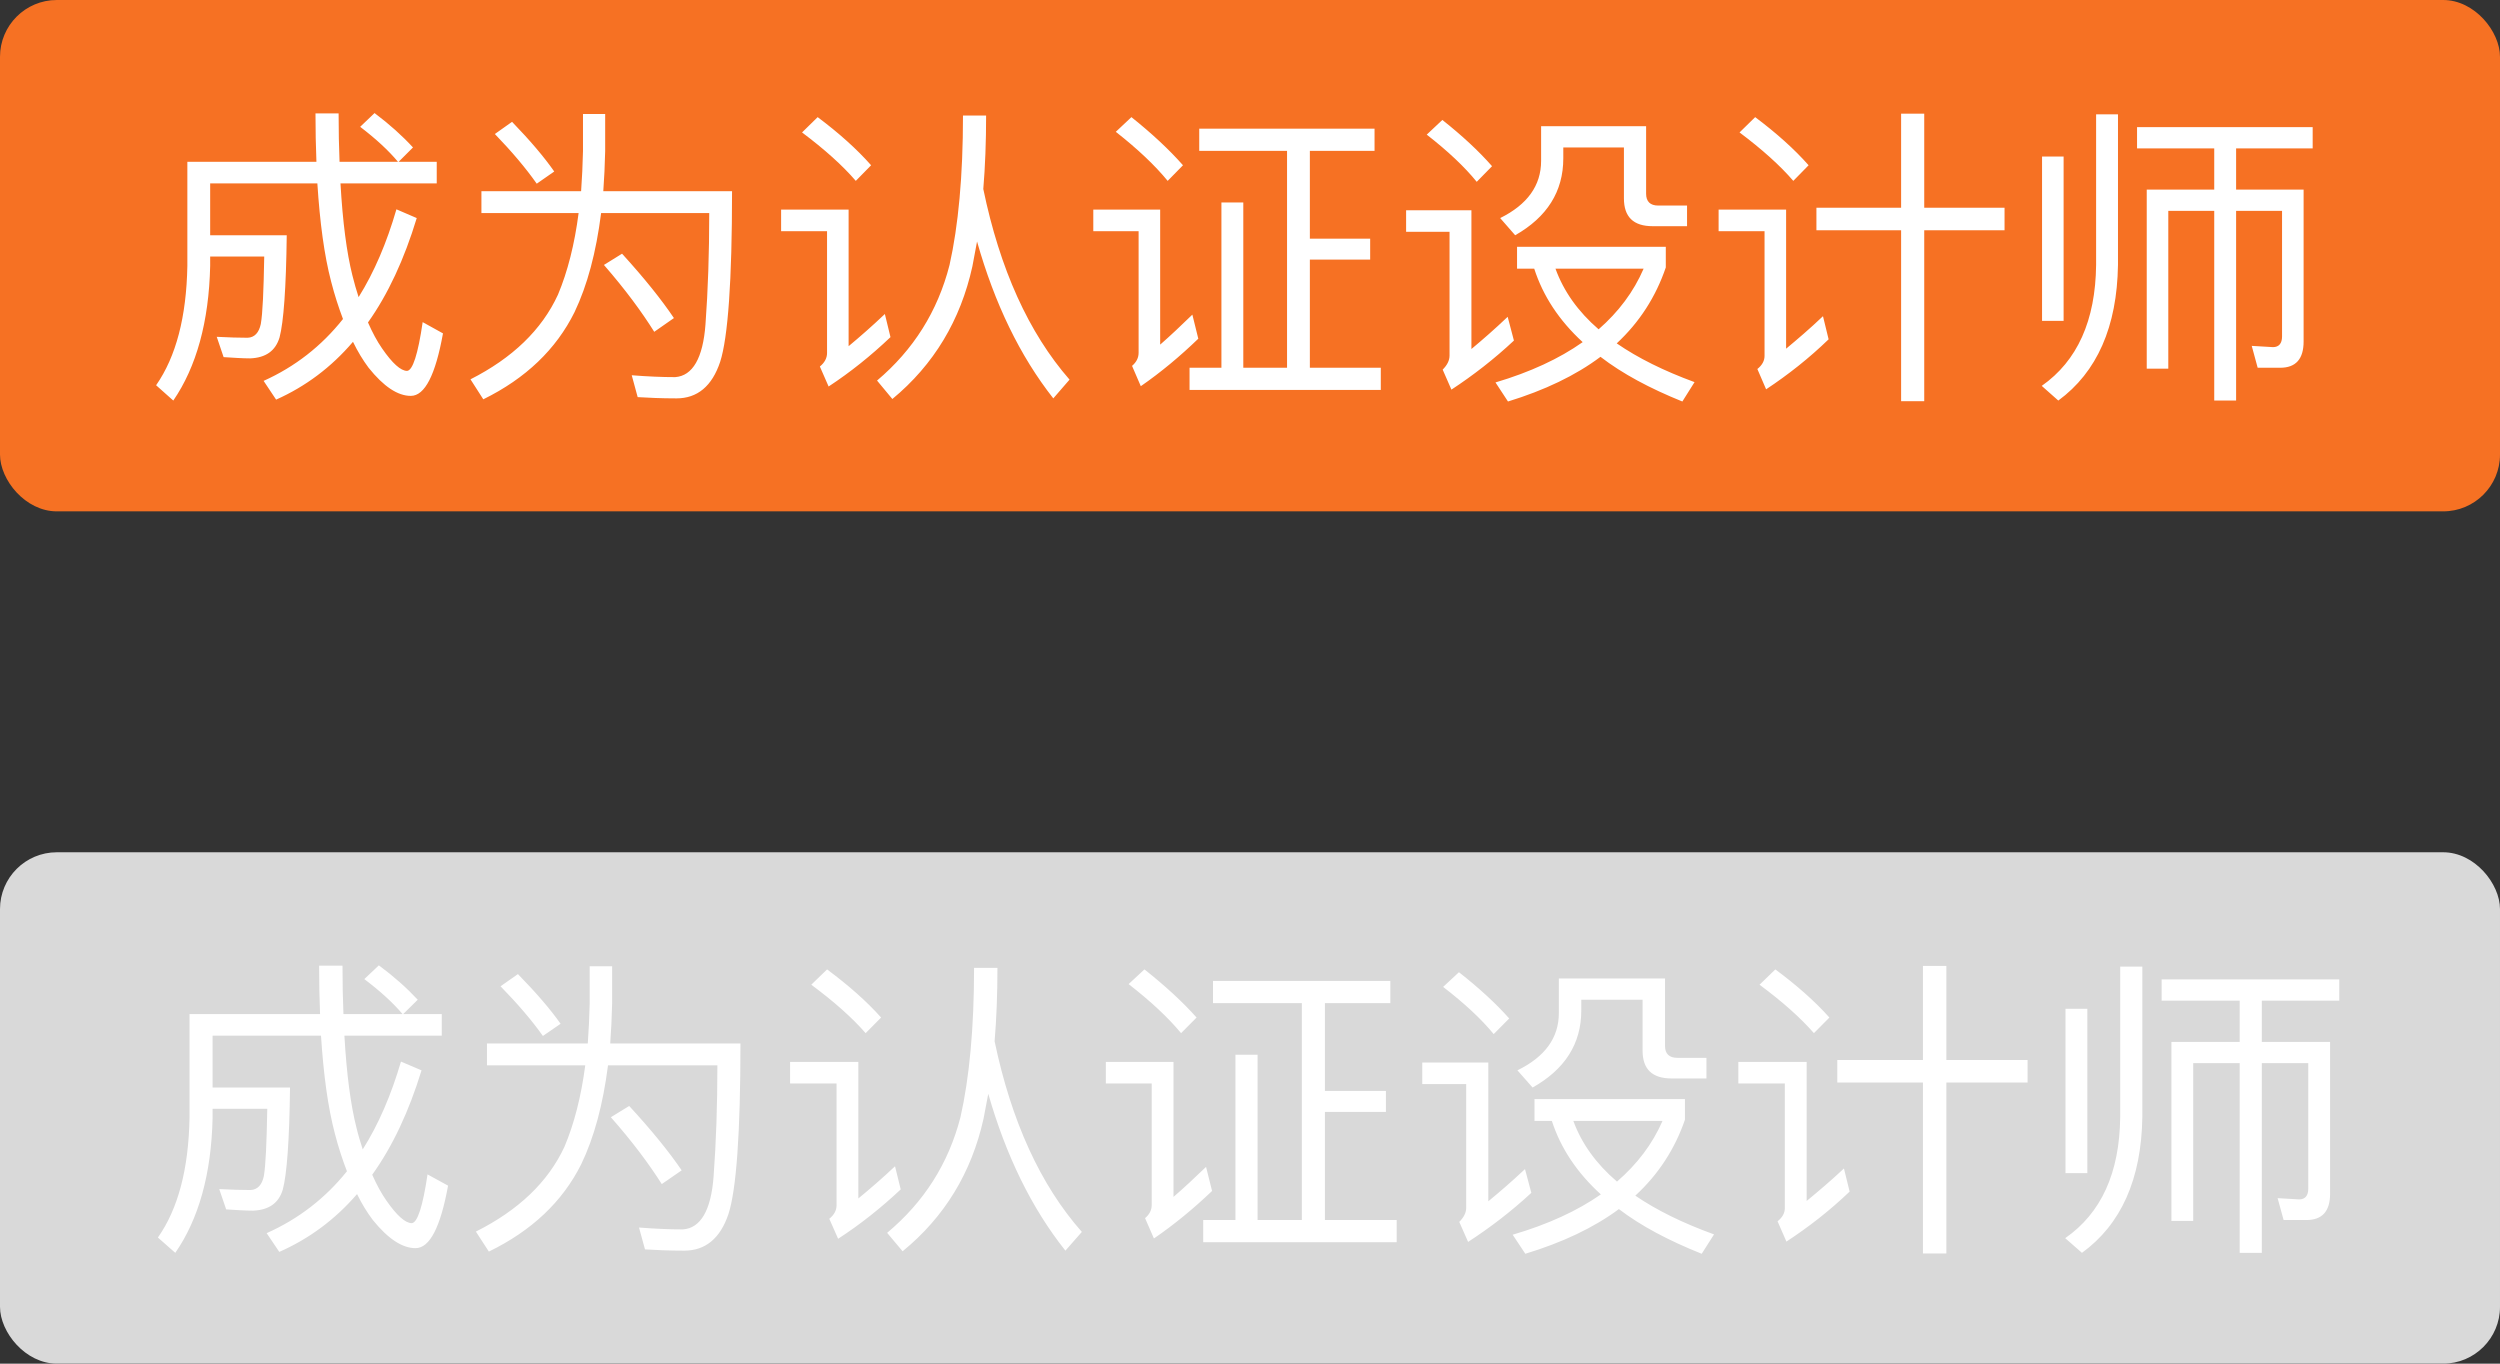 <?xml version="1.0" encoding="UTF-8" standalone="no"?>
<svg width="88px" height="48px" viewBox="0 0 88 48" version="1.1" xmlns="http://www.w3.org/2000/svg" xmlns:xlink="http://www.w3.org/1999/xlink" xmlns:sketch="http://www.bohemiancoding.com/sketch/ns">
    <rect x="0" y="0" width="88" height="48" fill="#333333" stroke="none"/>
    <!-- Generator: Sketch 3.4.4 (17249) - http://www.bohemiancoding.com/sketch -->
    <title>icon_sprite_profile_hcd</title>
    <desc>Created with Sketch.</desc>
    <defs></defs>
    <g id="startHere" stroke="none" stroke-width="1" fill="none" fill-rule="evenodd" sketch:type="MSPage">
        <g id="tohcd" sketch:type="MSLayerGroup" transform="translate(0, 30)">
            <rect id="bg" fill="#D9D9D9" sketch:type="MSShapeGroup" x="0" y="0" width="88" height="18" rx="2"></rect>
            <path d="M13.336,3.98 L12.824,4.464 C13.391,4.893 13.836,5.3 14.17,5.696 L12.089,5.696 C12.067,5.168 12.056,4.607 12.056,3.991 L11.233,3.991 C11.233,4.585 11.244,5.146 11.266,5.696 L6.671,5.696 L6.671,9.359 C6.637,11.152 6.27,12.549 5.558,13.561 L6.17,14.1 C6.993,12.912 7.439,11.328 7.483,9.359 L7.483,9.029 L9.408,9.029 C9.386,10.239 9.352,11.031 9.286,11.405 C9.219,11.713 9.063,11.878 8.818,11.889 C8.518,11.889 8.151,11.878 7.717,11.856 L7.961,12.571 C8.318,12.593 8.64,12.615 8.907,12.615 C9.464,12.593 9.808,12.351 9.953,11.878 C10.098,11.339 10.187,10.14 10.209,8.281 L7.483,8.281 L7.483,6.455 L11.299,6.455 C11.388,7.83 11.544,8.985 11.789,9.909 C11.911,10.382 12.056,10.822 12.212,11.229 C11.444,12.186 10.498,12.912 9.386,13.407 L9.831,14.067 C10.877,13.605 11.789,12.934 12.568,12.032 C12.735,12.373 12.924,12.681 13.124,12.945 C13.658,13.605 14.159,13.935 14.626,13.935 C15.127,13.935 15.505,13.198 15.772,11.735 L15.049,11.339 C14.882,12.472 14.693,13.044 14.493,13.055 C14.27,13.055 13.97,12.791 13.603,12.263 C13.425,12.01 13.258,11.702 13.102,11.35 C13.814,10.36 14.393,9.128 14.838,7.676 L14.114,7.368 C13.769,8.545 13.324,9.579 12.768,10.459 C12.69,10.217 12.612,9.964 12.546,9.689 C12.345,8.897 12.201,7.819 12.123,6.455 L15.55,6.455 L15.55,5.696 L14.192,5.696 L14.704,5.19 C14.326,4.783 13.87,4.376 13.336,3.98 L13.336,3.98 Z M18.231,4.288 L17.619,4.717 C18.22,5.333 18.721,5.916 19.11,6.466 L19.733,6.037 C19.377,5.531 18.877,4.948 18.231,4.288 L18.231,4.288 Z M22.148,8.93 L21.502,9.326 C22.259,10.184 22.849,10.976 23.294,11.68 L23.995,11.196 C23.561,10.558 22.949,9.799 22.148,8.93 L22.148,8.93 Z M20.757,4.013 L20.757,5.322 C20.746,5.806 20.723,6.268 20.69,6.73 L17.141,6.73 L17.141,7.5 L20.601,7.5 C20.456,8.6 20.212,9.557 19.867,10.371 C19.288,11.614 18.242,12.604 16.751,13.352 L17.208,14.056 C18.721,13.319 19.8,12.296 20.456,10.987 C20.913,10.041 21.224,8.886 21.402,7.5 L25.252,7.5 C25.252,8.908 25.207,10.217 25.118,11.416 C25.029,12.604 24.662,13.231 24.039,13.275 C23.572,13.275 23.06,13.253 22.493,13.209 L22.704,13.979 C23.082,14.001 23.538,14.023 24.084,14.023 C24.829,14.023 25.352,13.594 25.641,12.736 C25.92,11.878 26.064,9.876 26.064,6.73 L21.48,6.73 C21.513,6.279 21.536,5.806 21.547,5.322 L21.547,4.013 L20.757,4.013 Z M34.287,4.068 C34.287,6.202 34.12,7.951 33.808,9.326 C33.385,10.965 32.518,12.318 31.227,13.396 L31.772,14.045 C33.252,12.835 34.198,11.273 34.62,9.381 C34.676,9.095 34.732,8.809 34.787,8.501 C35.41,10.679 36.312,12.527 37.502,14.023 L38.081,13.363 C36.623,11.713 35.6,9.469 35.01,6.653 C35.077,5.861 35.11,4.992 35.11,4.068 L34.287,4.068 Z M29.113,4.123 L28.557,4.662 C29.358,5.256 30.003,5.828 30.47,6.367 L31.015,5.817 C30.504,5.245 29.869,4.684 29.113,4.123 L29.113,4.123 Z M27.811,7.379 L27.811,8.138 L29.447,8.138 L29.447,12.428 C29.447,12.604 29.358,12.769 29.191,12.901 L29.502,13.605 C30.281,13.099 31.015,12.516 31.705,11.867 L31.505,11.053 C31.049,11.482 30.615,11.856 30.214,12.186 L30.214,7.379 L27.811,7.379 Z M45.825,5.311 L45.825,12.945 L44.267,12.945 L44.267,7.126 L43.488,7.126 L43.488,12.945 L42.353,12.945 L42.353,13.726 L49.163,13.726 L49.163,12.945 L46.637,12.945 L46.637,9.139 L48.784,9.139 L48.784,8.402 L46.637,8.402 L46.637,5.311 L48.94,5.311 L48.94,4.53 L42.698,4.53 L42.698,5.311 L45.825,5.311 Z M40.284,4.123 L39.727,4.64 C40.506,5.245 41.118,5.817 41.574,6.367 L42.12,5.817 C41.619,5.256 41.007,4.695 40.284,4.123 L40.284,4.123 Z M38.926,7.379 L38.926,8.138 L40.54,8.138 L40.54,12.417 C40.54,12.593 40.462,12.747 40.306,12.879 L40.618,13.594 C41.341,13.099 42.019,12.538 42.665,11.922 L42.453,11.075 C42.042,11.471 41.663,11.823 41.307,12.131 L41.307,7.379 L38.926,7.379 Z M51.355,4.222 L50.798,4.739 C51.555,5.322 52.145,5.872 52.578,6.4 L53.124,5.85 C52.645,5.311 52.056,4.772 51.355,4.222 L51.355,4.222 Z M50.064,7.401 L50.064,8.16 L51.61,8.16 L51.61,12.516 C51.61,12.692 51.521,12.857 51.366,13.011 L51.677,13.715 C52.456,13.209 53.202,12.637 53.903,11.988 L53.68,11.152 C53.224,11.581 52.79,11.955 52.389,12.285 L52.389,7.401 L50.064,7.401 Z M54.014,8.688 L54.014,9.458 L54.626,9.458 C54.937,10.415 55.505,11.273 56.35,12.043 C55.516,12.626 54.481,13.099 53.246,13.462 L53.691,14.133 C54.993,13.737 56.094,13.22 56.985,12.56 C57.763,13.154 58.743,13.671 59.9,14.133 L60.334,13.451 C59.243,13.055 58.32,12.604 57.563,12.087 C58.375,11.339 58.954,10.448 59.31,9.414 L59.31,8.688 L54.014,8.688 Z M55.382,9.458 L58.52,9.458 C58.164,10.272 57.63,10.976 56.918,11.592 C56.183,10.965 55.672,10.25 55.382,9.458 L55.382,9.458 Z M54.871,4.442 L54.871,5.663 C54.871,6.532 54.381,7.203 53.413,7.676 L53.947,8.281 C55.082,7.643 55.661,6.741 55.661,5.575 L55.661,5.19 L57.819,5.19 L57.819,6.983 C57.819,7.632 58.153,7.962 58.843,7.962 L60.067,7.962 L60.067,7.236 L59.043,7.236 C58.754,7.236 58.609,7.093 58.609,6.818 L58.609,4.442 L54.871,4.442 Z M64.673,7.313 L64.673,8.105 L67.688,8.105 L67.688,14.122 L68.512,14.122 L68.512,8.105 L71.371,8.105 L71.371,7.313 L68.512,7.313 L68.512,4.002 L67.688,4.002 L67.688,7.313 L64.673,7.313 Z M62.492,4.123 L61.936,4.662 C62.737,5.256 63.382,5.828 63.85,6.367 L64.395,5.817 C63.883,5.245 63.249,4.684 62.492,4.123 L62.492,4.123 Z M61.19,7.379 L61.19,8.138 L62.826,8.138 L62.826,12.527 C62.826,12.703 62.737,12.857 62.57,12.989 L62.882,13.704 C63.672,13.187 64.417,12.604 65.107,11.944 L64.907,11.13 C64.439,11.57 63.994,11.944 63.594,12.274 L63.594,7.379 L61.19,7.379 Z M72.706,5.509 L72.706,11.295 L73.474,11.295 L73.474,5.509 L72.706,5.509 Z M74.631,4.024 L74.631,9.326 C74.609,11.284 73.963,12.703 72.695,13.583 L73.285,14.1 C74.664,13.099 75.377,11.504 75.41,9.326 L75.41,4.024 L74.631,4.024 Z M76.089,4.475 L76.089,5.223 L78.837,5.223 L78.837,6.675 L76.434,6.675 L76.434,12.978 L77.201,12.978 L77.201,7.423 L78.837,7.423 L78.837,14.1 L79.616,14.1 L79.616,7.423 L81.251,7.423 L81.251,11.845 C81.251,12.087 81.14,12.219 80.929,12.219 L80.172,12.175 L80.383,12.945 L81.185,12.945 C81.741,12.945 82.019,12.637 82.019,12.021 L82.019,6.675 L79.616,6.675 L79.616,5.223 L82.342,5.223 L82.342,4.475 L76.089,4.475 Z" id="txt" fill="#FFFFFF" sketch:type="MSShapeGroup"></path>
        </g>
        <g id="tohcd" sketch:type="MSLayerGroup">
            <rect id="bg" fill="#F67123" sketch:type="MSShapeGroup" x="0" y="0" width="88" height="18" rx="2"></rect>
            <path d="M13.184,3.98 L12.678,4.464 C13.239,4.893 13.679,5.3 14.009,5.696 L11.952,5.696 C11.93,5.168 11.919,4.607 11.919,3.991 L11.105,3.991 C11.105,4.585 11.116,5.146 11.138,5.696 L6.595,5.696 L6.595,9.359 C6.562,11.152 6.199,12.549 5.495,13.561 L6.1,14.1 C6.914,12.912 7.354,11.328 7.398,9.359 L7.398,9.029 L9.301,9.029 C9.279,10.239 9.246,11.031 9.18,11.405 C9.114,11.713 8.96,11.878 8.718,11.889 C8.421,11.889 8.058,11.878 7.629,11.856 L7.871,12.571 C8.223,12.593 8.542,12.615 8.806,12.615 C9.356,12.593 9.697,12.351 9.84,11.878 C9.983,11.339 10.071,10.14 10.093,8.281 L7.398,8.281 L7.398,6.455 L11.171,6.455 C11.259,7.83 11.413,8.985 11.655,9.909 C11.776,10.382 11.919,10.822 12.073,11.229 C11.314,12.186 10.379,12.912 9.279,13.407 L9.719,14.067 C10.753,13.605 11.655,12.934 12.425,12.032 C12.59,12.373 12.777,12.681 12.975,12.945 C13.503,13.605 13.998,13.935 14.46,13.935 C14.955,13.935 15.329,13.198 15.593,11.735 L14.878,11.339 C14.713,12.472 14.526,13.044 14.328,13.055 C14.108,13.055 13.811,12.791 13.448,12.263 C13.272,12.01 13.107,11.702 12.953,11.35 C13.657,10.36 14.229,9.128 14.669,7.676 L13.954,7.368 C13.613,8.545 13.173,9.579 12.623,10.459 C12.546,10.217 12.469,9.964 12.403,9.689 C12.205,8.897 12.062,7.819 11.985,6.455 L15.373,6.455 L15.373,5.696 L14.031,5.696 L14.537,5.19 C14.163,4.783 13.712,4.376 13.184,3.98 L13.184,3.98 Z M18.024,4.288 L17.419,4.717 C18.013,5.333 18.508,5.916 18.893,6.466 L19.509,6.037 C19.157,5.531 18.662,4.948 18.024,4.288 L18.024,4.288 Z M21.896,8.93 L21.258,9.326 C22.006,10.184 22.589,10.976 23.029,11.68 L23.722,11.196 C23.293,10.558 22.688,9.799 21.896,8.93 L21.896,8.93 Z M20.521,4.013 L20.521,5.322 C20.51,5.806 20.488,6.268 20.455,6.73 L16.946,6.73 L16.946,7.5 L20.367,7.5 C20.224,8.6 19.982,9.557 19.641,10.371 C19.069,11.614 18.035,12.604 16.561,13.352 L17.012,14.056 C18.508,13.319 19.575,12.296 20.224,10.987 C20.675,10.041 20.983,8.886 21.159,7.5 L24.965,7.5 C24.965,8.908 24.921,10.217 24.833,11.416 C24.745,12.604 24.382,13.231 23.766,13.275 C23.304,13.275 22.798,13.253 22.237,13.209 L22.446,13.979 C22.82,14.001 23.271,14.023 23.81,14.023 C24.547,14.023 25.064,13.594 25.35,12.736 C25.625,11.878 25.768,9.876 25.768,6.73 L21.236,6.73 C21.269,6.279 21.291,5.806 21.302,5.322 L21.302,4.013 L20.521,4.013 Z M33.897,4.068 C33.897,6.202 33.732,7.951 33.424,9.326 C33.006,10.965 32.148,12.318 30.872,13.396 L31.411,14.045 C32.874,12.835 33.809,11.273 34.227,9.381 C34.282,9.095 34.337,8.809 34.392,8.501 C35.008,10.679 35.899,12.527 37.076,14.023 L37.648,13.363 C36.207,11.713 35.195,9.469 34.612,6.653 C34.678,5.861 34.711,4.992 34.711,4.068 L33.897,4.068 Z M28.782,4.123 L28.232,4.662 C29.024,5.256 29.662,5.828 30.124,6.367 L30.663,5.817 C30.157,5.245 29.53,4.684 28.782,4.123 L28.782,4.123 Z M27.495,7.379 L27.495,8.138 L29.112,8.138 L29.112,12.428 C29.112,12.604 29.024,12.769 28.859,12.901 L29.167,13.605 C29.937,13.099 30.663,12.516 31.345,11.867 L31.147,11.053 C30.696,11.482 30.267,11.856 29.871,12.186 L29.871,7.379 L27.495,7.379 Z M45.304,5.311 L45.304,12.945 L43.764,12.945 L43.764,7.126 L42.994,7.126 L42.994,12.945 L41.872,12.945 L41.872,13.726 L48.604,13.726 L48.604,12.945 L46.107,12.945 L46.107,9.139 L48.23,9.139 L48.23,8.402 L46.107,8.402 L46.107,5.311 L48.384,5.311 L48.384,4.53 L42.213,4.53 L42.213,5.311 L45.304,5.311 Z M39.826,4.123 L39.276,4.64 C40.046,5.245 40.651,5.817 41.102,6.367 L41.641,5.817 C41.146,5.256 40.541,4.695 39.826,4.123 L39.826,4.123 Z M38.484,7.379 L38.484,8.138 L40.079,8.138 L40.079,12.417 C40.079,12.593 40.002,12.747 39.848,12.879 L40.156,13.594 C40.871,13.099 41.542,12.538 42.18,11.922 L41.971,11.075 C41.564,11.471 41.19,11.823 40.838,12.131 L40.838,7.379 L38.484,7.379 Z M50.771,4.222 L50.221,4.739 C50.969,5.322 51.552,5.872 51.981,6.4 L52.52,5.85 C52.047,5.311 51.464,4.772 50.771,4.222 L50.771,4.222 Z M49.495,7.401 L49.495,8.16 L51.024,8.16 L51.024,12.516 C51.024,12.692 50.936,12.857 50.782,13.011 L51.09,13.715 C51.86,13.209 52.597,12.637 53.29,11.988 L53.07,11.152 C52.619,11.581 52.19,11.955 51.794,12.285 L51.794,7.401 L49.495,7.401 Z M53.4,8.688 L53.4,9.458 L54.005,9.458 C54.313,10.415 54.874,11.273 55.71,12.043 C54.885,12.626 53.862,13.099 52.641,13.462 L53.081,14.133 C54.368,13.737 55.457,13.22 56.337,12.56 C57.107,13.154 58.075,13.671 59.219,14.133 L59.648,13.451 C58.57,13.055 57.657,12.604 56.909,12.087 C57.712,11.339 58.284,10.448 58.636,9.414 L58.636,8.688 L53.4,8.688 Z M54.753,9.458 L57.855,9.458 C57.503,10.272 56.975,10.976 56.271,11.592 C55.545,10.965 55.039,10.25 54.753,9.458 L54.753,9.458 Z M54.247,4.442 L54.247,5.663 C54.247,6.532 53.763,7.203 52.806,7.676 L53.334,8.281 C54.456,7.643 55.028,6.741 55.028,5.575 L55.028,5.19 L57.162,5.19 L57.162,6.983 C57.162,7.632 57.492,7.962 58.174,7.962 L59.384,7.962 L59.384,7.236 L58.372,7.236 C58.086,7.236 57.943,7.093 57.943,6.818 L57.943,4.442 L54.247,4.442 Z M63.938,7.313 L63.938,8.105 L66.919,8.105 L66.919,14.122 L67.733,14.122 L67.733,8.105 L70.56,8.105 L70.56,7.313 L67.733,7.313 L67.733,4.002 L66.919,4.002 L66.919,7.313 L63.938,7.313 Z M61.782,4.123 L61.232,4.662 C62.024,5.256 62.662,5.828 63.124,6.367 L63.663,5.817 C63.157,5.245 62.53,4.684 61.782,4.123 L61.782,4.123 Z M60.495,7.379 L60.495,8.138 L62.112,8.138 L62.112,12.527 C62.112,12.703 62.024,12.857 61.859,12.989 L62.167,13.704 C62.948,13.187 63.685,12.604 64.367,11.944 L64.169,11.13 C63.707,11.57 63.267,11.944 62.871,12.274 L62.871,7.379 L60.495,7.379 Z M71.88,5.509 L71.88,11.295 L72.639,11.295 L72.639,5.509 L71.88,5.509 Z M73.783,4.024 L73.783,9.326 C73.761,11.284 73.123,12.703 71.869,13.583 L72.452,14.1 C73.816,13.099 74.52,11.504 74.553,9.326 L74.553,4.024 L73.783,4.024 Z M75.224,4.475 L75.224,5.223 L77.941,5.223 L77.941,6.675 L75.565,6.675 L75.565,12.978 L76.324,12.978 L76.324,7.423 L77.941,7.423 L77.941,14.1 L78.711,14.1 L78.711,7.423 L80.328,7.423 L80.328,11.845 C80.328,12.087 80.218,12.219 80.009,12.219 L79.261,12.175 L79.47,12.945 L80.262,12.945 C80.812,12.945 81.087,12.637 81.087,12.021 L81.087,6.675 L78.711,6.675 L78.711,5.223 L81.406,5.223 L81.406,4.475 L75.224,4.475 Z" id="txt" fill="#FFFFFF" sketch:type="MSShapeGroup"></path>
        </g>
    </g>
</svg>